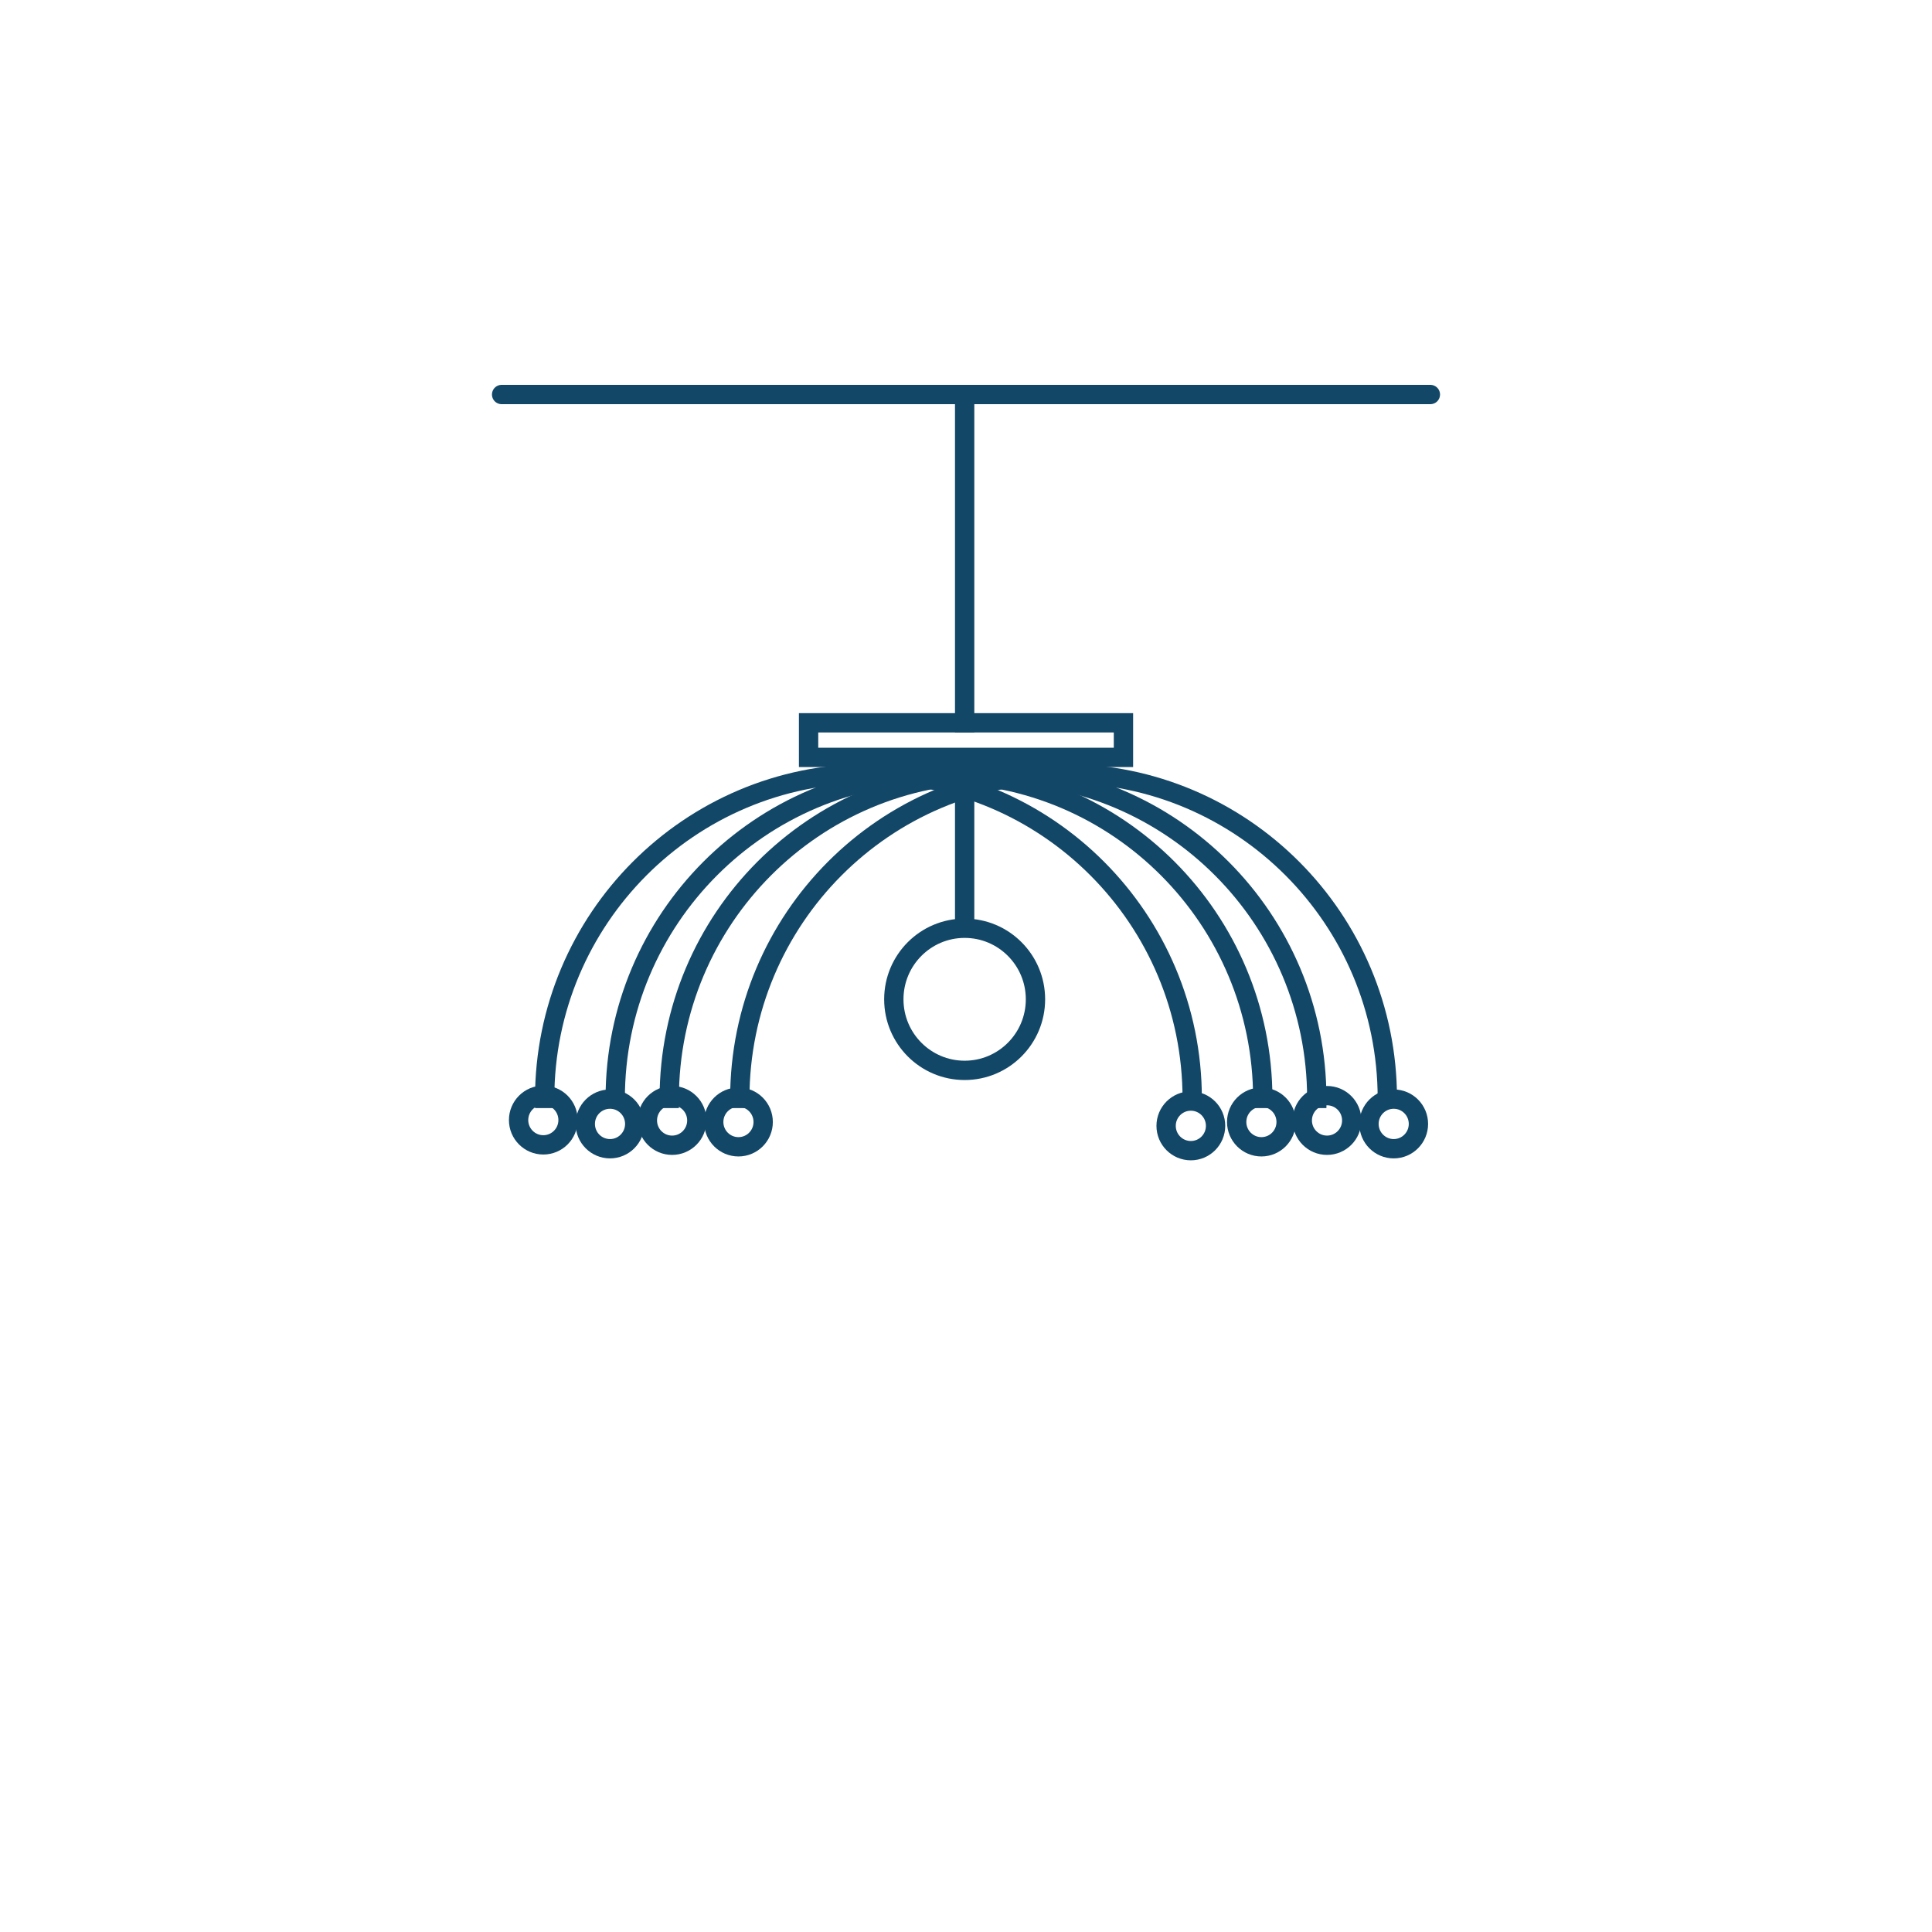 <?xml version="1.0" encoding="utf-8"?>
<!-- Generator: Adobe Illustrator 26.0.0, SVG Export Plug-In . SVG Version: 6.00 Build 0)  -->
<svg version="1.1" id="Layer_1" xmlns="http://www.w3.org/2000/svg" xmlns:xlink="http://www.w3.org/1999/xlink" x="0px" y="0px"
	 viewBox="0 0 500 500" style="enable-background:new 0 0 500 500;" xml:space="preserve">
<style type="text/css">
	.st0{fill:none;stroke:#134767;stroke-width:5;stroke-linecap:square;stroke-miterlimit:10;}
	.st1{fill:none;stroke:#134767;stroke-width:4.961;stroke-miterlimit:10;}
	.st2{fill:none;stroke:#134767;stroke-width:4.996;stroke-miterlimit:10;}
	.st3{fill:none;stroke:#134767;stroke-width:5.031;stroke-linecap:square;stroke-miterlimit:10;}
	.st4{fill:none;stroke:#134767;stroke-width:5.031;stroke-linecap:round;stroke-miterlimit:10;}
	.st5{fill:none;stroke:#6D6E71;stroke-width:4.833;stroke-miterlimit:10;}
	.st6{fill:none;stroke:#134767;stroke-width:5.063;stroke-linecap:square;stroke-miterlimit:10;}
	.st7{fill:none;stroke:#134767;stroke-width:5.238;stroke-linecap:round;stroke-miterlimit:10;}
	.st8{fill:none;stroke:#134767;stroke-width:5.063;stroke-miterlimit:10;}
	.st9{fill:none;stroke:#134767;stroke-width:5;stroke-miterlimit:10;}
	.st10{fill:none;stroke:#134767;stroke-width:5;stroke-linecap:round;stroke-miterlimit:10;}
	.st11{fill:none;stroke:#134767;stroke-width:5.552;stroke-linecap:square;stroke-miterlimit:10;}
	.st12{fill:none;stroke:#134767;stroke-width:5;stroke-linecap:round;stroke-linejoin:round;stroke-miterlimit:10;}
	.st13{fill:none;stroke:#134767;stroke-width:4.782;stroke-linecap:round;stroke-linejoin:round;stroke-miterlimit:10;}
</style>
<line class="st0" x1="-300" y1="229.15" x2="-300" y2="402.84"/>
<g>
	<path class="st1" d="M-1870.21,197.04c0,38.85-42.99,70.34-96.02,70.34s-96.02-31.49-96.02-70.34s42.99-101.21,96.02-101.21
		S-1870.21,158.19-1870.21,197.04z"/>
	<path class="st2" d="M-2059.74,176.74l-11.51-7.91c-18.4-12.65-22.92-37.6-10.09-55.74l0,0c12.83-18.14,38.15-22.59,56.56-9.94
		l11.51,7.91"/>
	<path class="st2" d="M-1873.4,176.74l11.51-7.91c18.4-12.65,22.92-37.6,10.09-55.74v0c-12.83-18.14-38.15-22.59-56.56-9.94
		l-11.51,7.91"/>
	<line class="st3" x1="-1966.62" y1="271.74" x2="-1966.62" y2="399.71"/>
	<line class="st4" x1="-2075.57" y1="404.14" x2="-1843.64" y2="404.14"/>
</g>
<g>
	<path class="st5" d="M-1514.73,277.06"/>
	<line class="st6" x1="-1407.41" y1="268.8" x2="-1407.41" y2="396.48"/>
	<line class="st7" x1="-1522.5" y1="401.04" x2="-1277.5" y2="401.04"/>
	<polygon class="st8" points="-1468.91,98.87 -1347.54,98.87 -1305.19,265.9 -1509.64,265.9 	"/>
</g>
<g>
	<path class="st0" d="M-827.17,396.13l3.71-193.65c-50.69-82.82-50.69-82.82-50.69-82.82"/>
	<path class="st0" d="M-874.99,116.06c-0.26,0.8-0.59,1.59-0.95,2.4c-1.73,3.81-4.59,7.67-8.46,11.02l-20.92-22.05
		c9.96-8.62,22.71-10.7,28.48-4.61C-873.78,106.04-873.3,110.91-874.99,116.06z"/>
	<g>
		<polygon class="st9" points="-876.76,143.56 -920.29,209.79 -987.8,135.66 -916.83,99.55 -906.15,111.28 -887.08,132.22 		"/>
	</g>
	<path class="st0" d="M-935.71,196.09c-12.41,11.64-32.02,10.57-43.81-2.4c-11.78-12.96-11.28-32.91,1.13-44.55"/>
	<line class="st10" x1="-941.72" y1="401.04" x2="-710.64" y2="401.04"/>
</g>
<line class="st10" x1="-409.48" y1="402.84" x2="-190.52" y2="402.84"/>
<g>
	<path class="st11" d="M-293.33,233.95c-1.54,0.12-3.1,0.21-4.67,0.21c-1.58,0-3.14-0.09-4.68-0.21H-293.33z"/>
	<path class="st11" d="M-235.97,167.94c0,24.06-12.02,45.11-30,56.7h-64.08c-17.98-11.59-30-32.65-30-56.7
		c0-36.57,27.77-66.2,62.04-66.2C-263.74,101.73-235.97,131.37-235.97,167.94z"/>
	<rect x="-339.54" y="224.64" class="st11" width="79.99" height="9.3"/>
</g>
<line class="st0" x1="249.65" y1="187.06" x2="249.65" y2="102.1"/>
<ellipse class="st0" cx="140.61" cy="289.87" rx="6.4" ry="6.42"/>
<ellipse class="st0" cx="360.69" cy="290.87" rx="6.4" ry="6.42"/>
<ellipse class="st0" cx="157.87" cy="290.87" rx="6.4" ry="6.42"/>
<ellipse class="st0" cx="343.43" cy="289.97" rx="6.4" ry="6.42"/>
<ellipse class="st0" cx="173.94" cy="289.97" rx="6.4" ry="6.42"/>
<ellipse class="st0" cx="326.45" cy="290.37" rx="6.4" ry="6.42"/>
<ellipse class="st0" cx="308.19" cy="291.37" rx="6.4" ry="6.42"/>
<ellipse class="st0" cx="191.11" cy="290.37" rx="6.4" ry="6.42"/>
<g>
	<line class="st10" x1="129.82" y1="102.1" x2="370.18" y2="102.1"/>
	<rect x="209.26" y="187.06" class="st0" width="81.49" height="8.95"/>
	<g>
		<path class="st0" d="M340.78,284.27c0-46.43-37.51-84.07-83.79-84.07s-83.79,37.64-83.79,84.07"/>
		<path class="st0" d="M359.04,284.27c0-46.43-37.51-84.07-83.79-84.07s-83.79,37.64-83.79,84.07"/>
		<path class="st0" d="M308.54,284.27c0-46.43-37.51-84.07-83.79-84.07s-83.79,37.64-83.79,84.07"/>
		<path class="st0" d="M326.8,284.27c0-46.43-37.51-84.07-83.79-84.07s-83.79,37.64-83.79,84.07"/>
	</g>
	<ellipse class="st0" cx="249.65" cy="258.62" rx="18.33" ry="18.39"/>
</g>
<line class="st0" x1="249.65" y1="206.58" x2="249.65" y2="235.82"/>
<g>
	<line class="st10" x1="679.39" y1="102.9" x2="919.74" y2="102.9"/>
	<rect x="721.06" y="180.15" class="st12" width="14.82" height="9.84"/>
	<line class="st0" x1="728.47" y1="176.41" x2="728.47" y2="105.64"/>
	<path class="st12" d="M788.19,249.25c0-32.77-26.73-59.34-59.71-59.34s-59.71,26.57-59.71,59.34H788.19z"/>
	<path class="st12" d="M745.67,249.4c0,9.5-7.7,17.2-17.2,17.2s-17.2-7.7-17.2-17.2"/>
	<line class="st0" x1="871.64" y1="176.58" x2="871.64" y2="105.81"/>
	<g>
		<rect x="864.23" y="180.11" class="st13" width="14.82" height="9"/>
		<path class="st13" d="M931.35,295.5c0-58.18-26.73-105.34-59.71-105.34c-32.98,0-59.71,47.16-59.71,105.34H931.35z"/>
	</g>
</g>
</svg>
